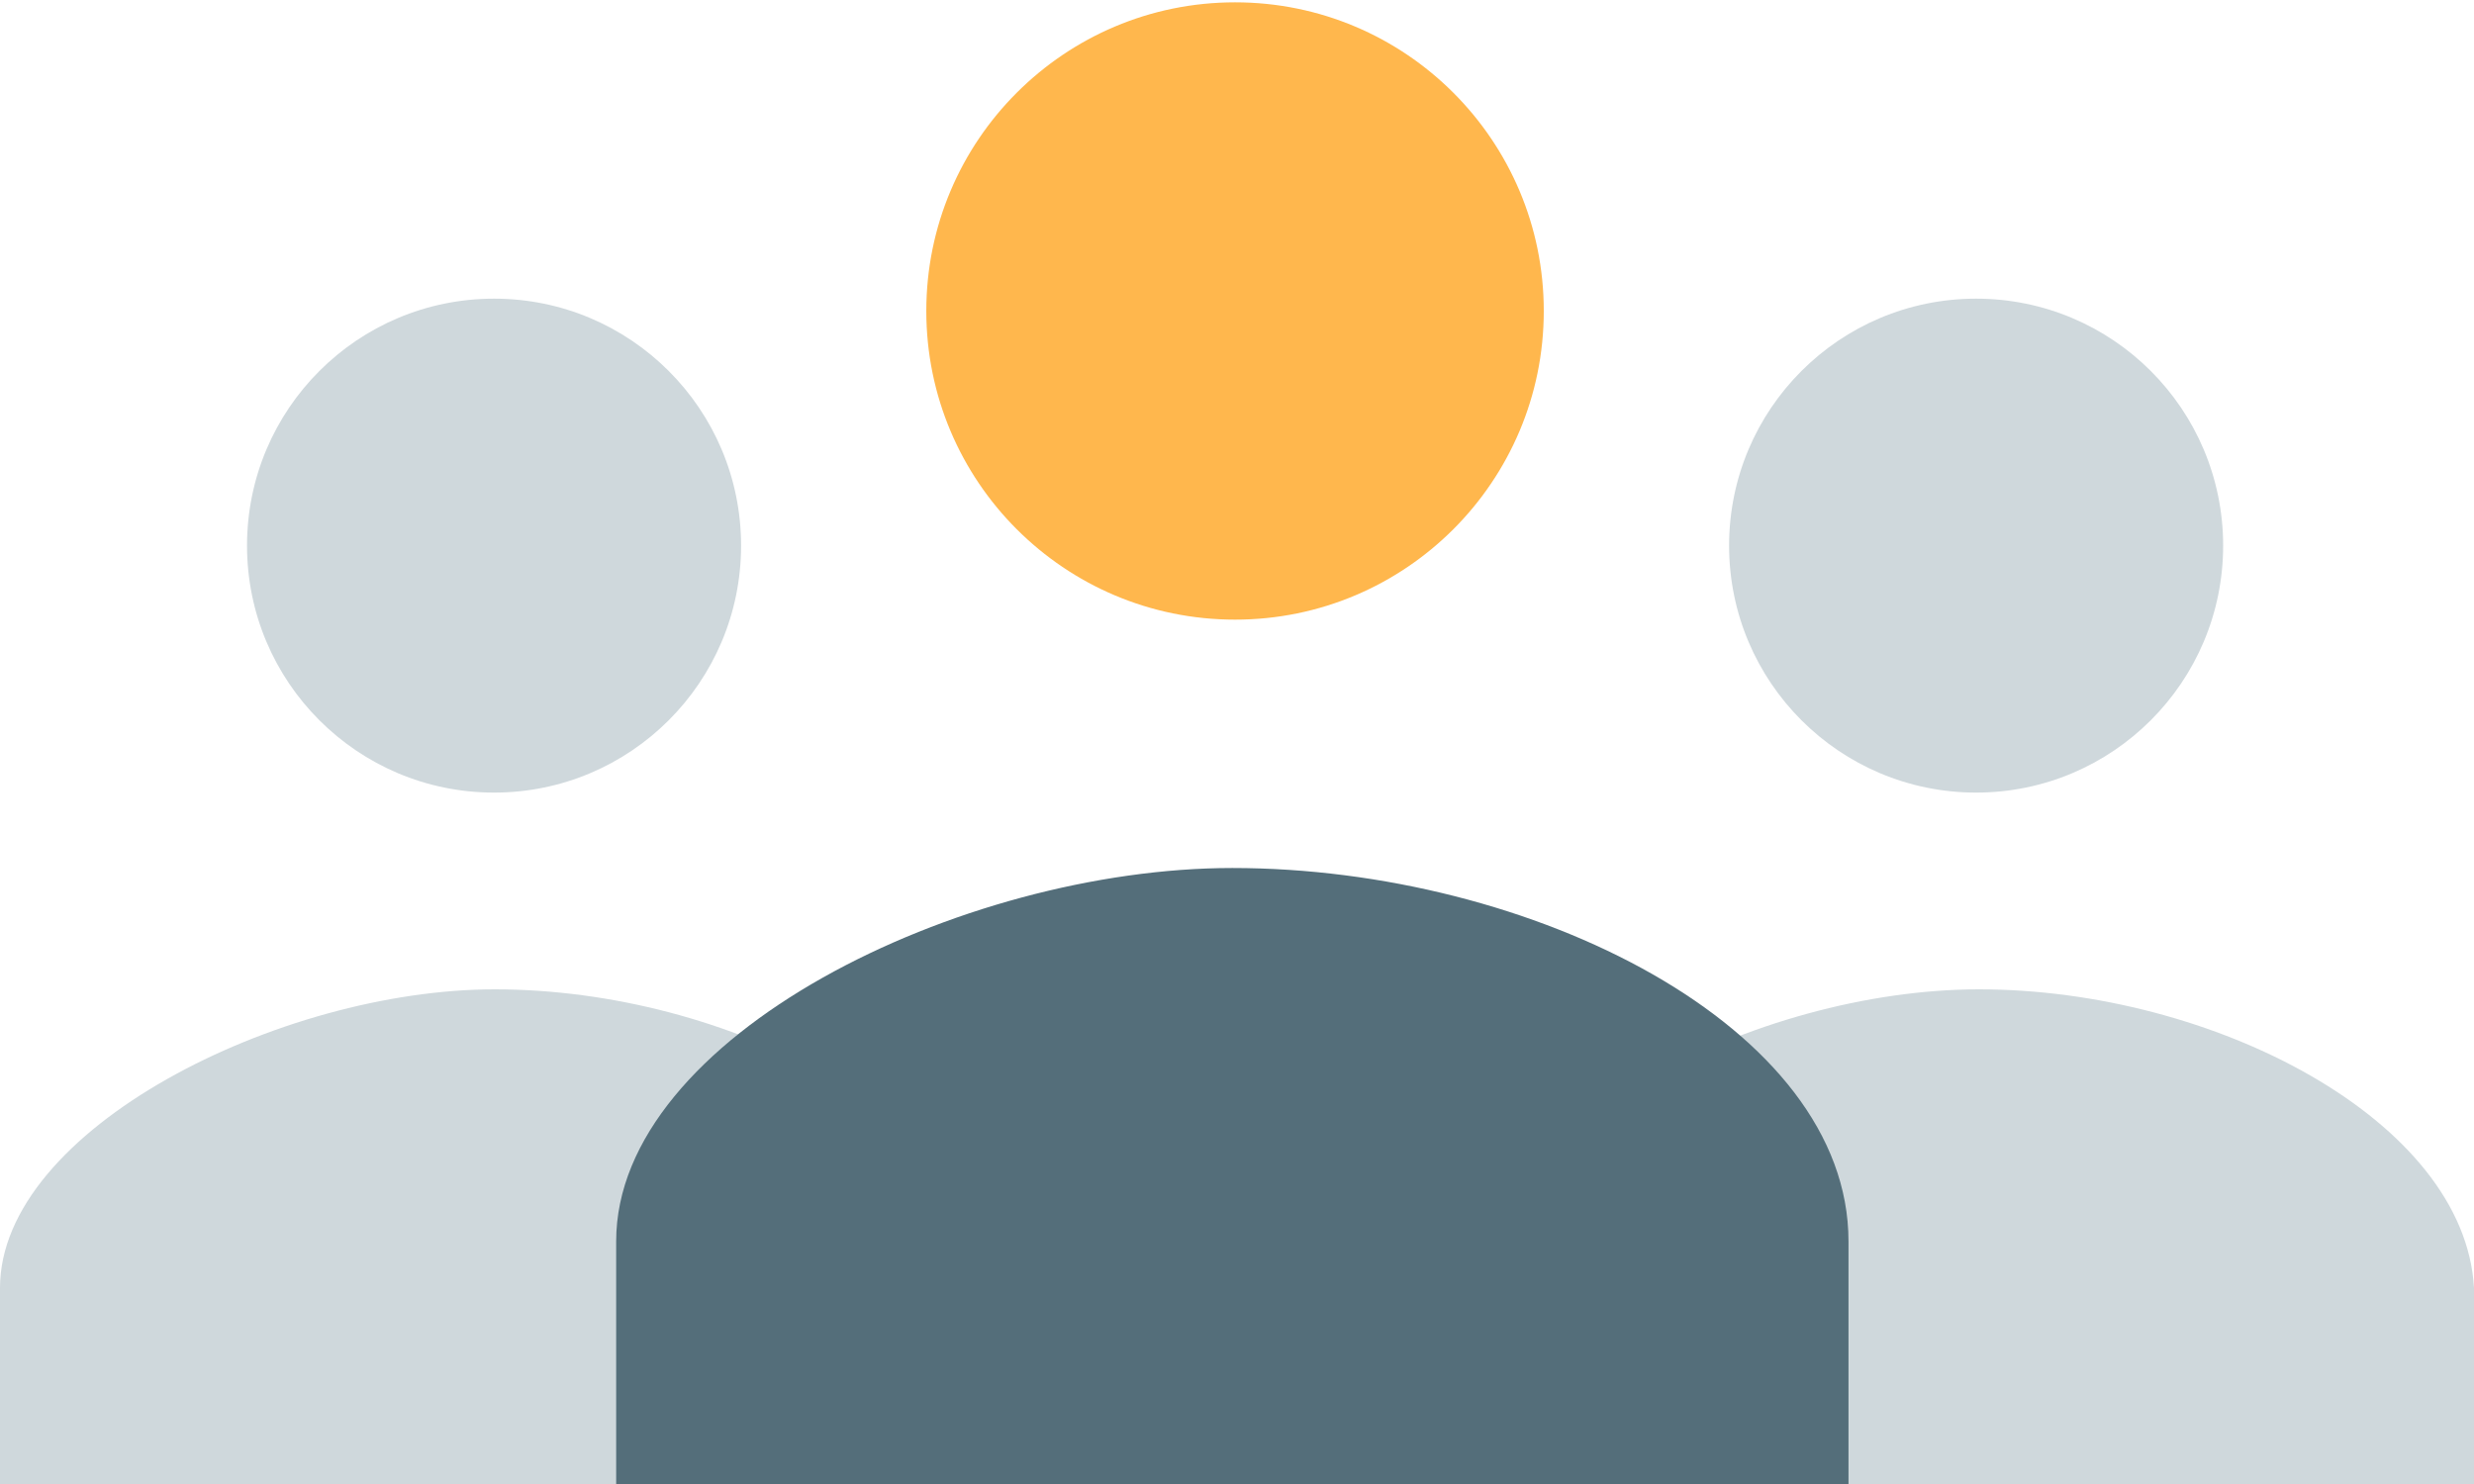 <svg xmlns="http://www.w3.org/2000/svg" width="100" height="60" viewBox="0 0 26.5 15.9">
  <g fill="#cfd8dc" transform="translate(0 -281.1)">
    <circle cx="5.292" cy="286.946" r="2.646"/>
    <path d="M0 297v-2.1c0-1.7 3-3.2 5.3-3.2 2.5 0 5.2 1.4 5.3 3.2v2.1z"/>
  </g>
  <g fill="#cfd8dc" transform="translate(0 -281.1)">
    <circle cx="21.167" cy="286.946" r="2.646"/>
    <path d="M15.9 297v-2.1c0-1.7 2.9-3.2 5.3-3.2 2.5 0 5.2 1.4 5.3 3.2v2.1z"/>
  </g>
  <g transform="translate(0 -281.1)">
    <circle cx="13.229" cy="284.432" r="3.307" fill="#ffb74d"/>
    <path fill="#546e7a" d="M6.6 297v-2.6c0-2.2 3.7-4 6.6-4 3.2 0 6.6 1.7 6.6 4v2.6z"/>
  </g>
</svg>
